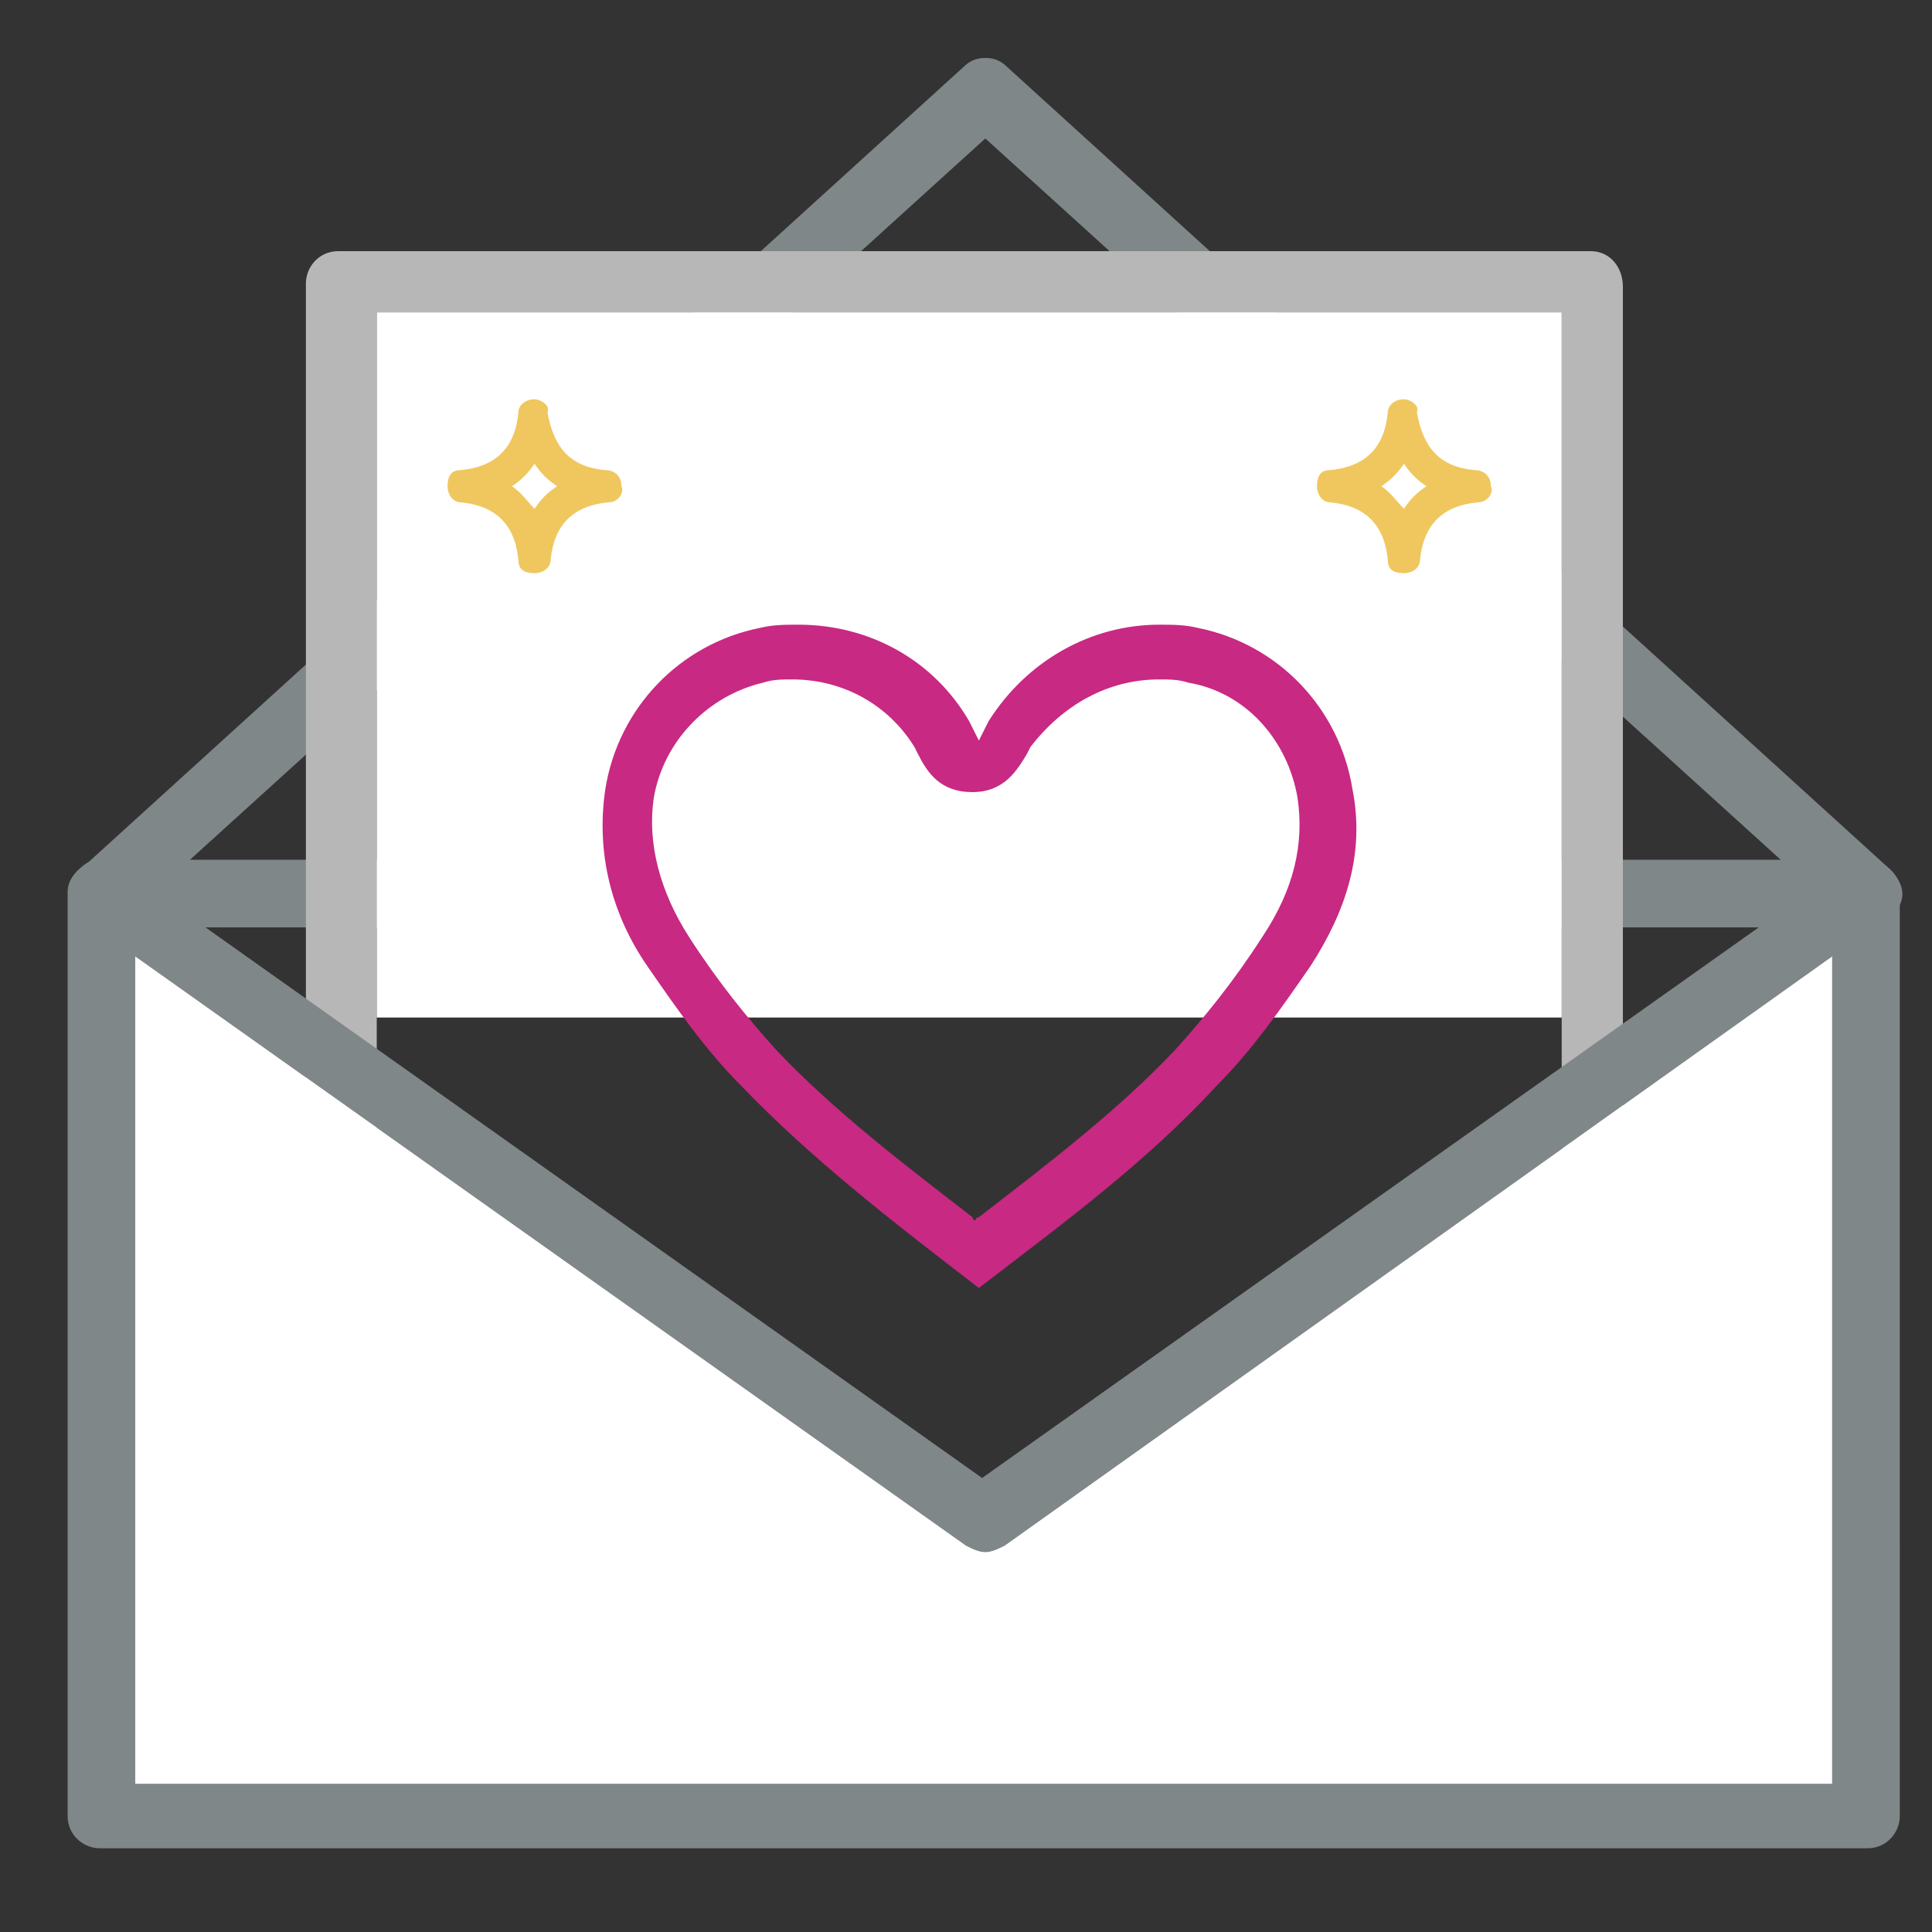 <?xml version="1.0" encoding="utf-8"?>
<!-- Generator: Adobe Illustrator 21.1.0, SVG Export Plug-In . SVG Version: 6.00 Build 0)  -->
<svg version="1.1" id="Capa_1" xmlns="http://www.w3.org/2000/svg" xmlns:xlink="http://www.w3.org/1999/xlink" x="0px" y="0px"
	 viewBox="0 0 60 60" style="enable-background:new 0 0 60 60;" xml:space="preserve">
<rect x="0" y="0" width="60" height="60" fill="#333333" stroke="none"/>
<style type="text/css">
	.st0{fill:#808789;}
	.st1{fill:#B7B7B7;}
	.st2{fill:#FFFFFF;}
	.st3{fill:#EFC75E;}
	.st4{fill:#C82982;}
</style>
<g id="Layer_7">
	<g>
		<path class="st0" d="M30.6,1.8c-0.3,0-0.5,0.1-0.7,0.3L2.5,27c-0.3,0.3-0.4,0.7-0.3,1.1c0.2,0.4,0.5,0.7,1,0.7H58
			c0.4,0,0.8-0.3,1-0.7c0.2-0.4,0-0.8-0.3-1.1L31.3,2.1C31.1,1.9,30.9,1.8,30.6,1.8L30.6,1.8z M5.9,26.7L30.6,4.3l24.7,22.4H5.9
			L5.9,26.7z"/>
	</g>
	<path class="st1" d="M49.4,7.8H10.5c-0.6,0-1,0.5-1,1V51c0,0.6,0.5,1,1,1h38.9c0.6,0,1-0.5,1-1V8.9C50.4,8.3,50,7.8,49.4,7.8
		L49.4,7.8z M11.7,9.7h36.8v40.1H11.7V9.7L11.7,9.7z"/>
	<g>
		<path class="st0" d="M3.2,26.7c-0.2,0-0.3,0-0.5,0.1c-0.3,0.2-0.6,0.5-0.6,0.9v28.7c0,0.6,0.5,1,1,1H58c0.6,0,1-0.5,1-1V27.7
			c0-0.4-0.2-0.7-0.6-0.9c-0.1-0.1-0.3-0.1-0.5-0.1s-0.4,0.1-0.6,0.2l-26.8,19l-26.8-19C3.6,26.8,3.4,26.7,3.2,26.7L3.2,26.7z
			 M4.2,55.4V29.7L30,48c0.2,0.1,0.4,0.2,0.6,0.2s0.4-0.1,0.6-0.2l25.7-18.3v25.7H4.2L4.2,55.4z"/>
	</g>
	<g>
		<path class="st2" d="M4.2,55.4V29.7L30,48c0.2,0.1,0.4,0.2,0.6,0.2s0.4-0.1,0.6-0.2l25.7-18.3v25.7H4.2L4.2,55.4z"/>
	</g>
	<rect x="11.7" y="9.7" class="st2" width="36.8" height="21.9"/>
	<g>
		<path class="st3" d="M16.6,12.4L16.6,12.4L16.6,12.4L16.6,12.4c-0.3,0-0.5,0.2-0.5,0.4c-0.1,1.1-0.7,1.7-1.8,1.8
			c-0.3,0-0.4,0.2-0.4,0.5s0.2,0.5,0.4,0.5c1.1,0.1,1.7,0.7,1.8,1.8c0,0.3,0.2,0.4,0.5,0.4s0.5-0.2,0.5-0.4c0.1-1.1,0.7-1.7,1.8-1.8
			c0.3,0,0.5-0.3,0.4-0.5c0-0.3-0.2-0.5-0.5-0.5c-1.1-0.1-1.6-0.7-1.8-1.8C17.1,12.6,16.8,12.4,16.6,12.4L16.6,12.4z M15.9,15.1
			c0.3-0.2,0.5-0.4,0.7-0.7c0.2,0.3,0.4,0.5,0.7,0.7c-0.3,0.2-0.5,0.4-0.7,0.7C16.4,15.6,16.2,15.3,15.9,15.1L15.9,15.1z"/>
	</g>
	<g>
		<path class="st3" d="M43.6,12.4L43.6,12.4L43.6,12.4L43.6,12.4c-0.3,0-0.5,0.2-0.5,0.4c-0.1,1.1-0.7,1.7-1.8,1.8
			c-0.3,0-0.4,0.2-0.4,0.5s0.2,0.5,0.4,0.5c1.1,0.1,1.7,0.7,1.8,1.8c0,0.3,0.2,0.4,0.5,0.4s0.5-0.2,0.5-0.4c0.1-1.1,0.7-1.7,1.8-1.8
			c0.3,0,0.5-0.3,0.4-0.5c0-0.3-0.2-0.5-0.5-0.5c-1.1-0.1-1.6-0.7-1.8-1.8C44.1,12.6,43.8,12.4,43.6,12.4L43.6,12.4z M42.9,15.1
			c0.3-0.2,0.5-0.4,0.7-0.7c0.2,0.3,0.4,0.5,0.7,0.7c-0.3,0.2-0.5,0.4-0.7,0.7C43.4,15.6,43.2,15.3,42.9,15.1L42.9,15.1z"/>
	</g>
	<path class="st4" d="M36,21.1c0.3,0,0.6,0,0.9,0.1c1.8,0.3,3.1,1.8,3.4,3.6c0.2,1.4-0.1,2.8-1.1,4.3c-0.9,1.4-1.8,2.5-2.7,3.5
		c-1.8,1.9-3.9,3.5-6.1,5.2c0,0-0.1,0-0.1,0.1c0,0-0.1,0-0.1-0.1c-2.2-1.7-4.3-3.3-6.1-5.2c-0.9-1-1.8-2.1-2.7-3.5
		c-0.9-1.4-1.3-2.9-1.1-4.3c0.3-1.8,1.7-3.2,3.4-3.6c0.3-0.1,0.6-0.1,0.9-0.1c1.6,0,3,0.8,3.8,2.1l0.1,0.2c0.3,0.6,0.7,1.2,1.7,1.2
		s1.4-0.7,1.7-1.2l0.1-0.2C33,21.9,34.4,21.1,36,21.1 M36,19.4c-2.1,0-4.1,1.1-5.3,3c-0.1,0.2-0.3,0.6-0.3,0.6l0,0l0,0
		c0,0-0.2-0.4-0.3-0.6c-1.1-1.9-3.1-3-5.3-3c-0.4,0-0.8,0-1.2,0.1c-2.5,0.5-4.4,2.5-4.8,5c-0.3,2,0.2,3.9,1.3,5.5
		c0.9,1.3,1.8,2.6,2.9,3.7c2.2,2.3,4.8,4.3,7.4,6.3c2.6-2,5.2-3.9,7.4-6.3c1.1-1.1,2-2.4,2.9-3.7c1.1-1.7,1.7-3.5,1.3-5.5
		c-0.4-2.5-2.3-4.5-4.8-5C36.8,19.4,36.4,19.4,36,19.4L36,19.4z"/>
</g>
</svg>
